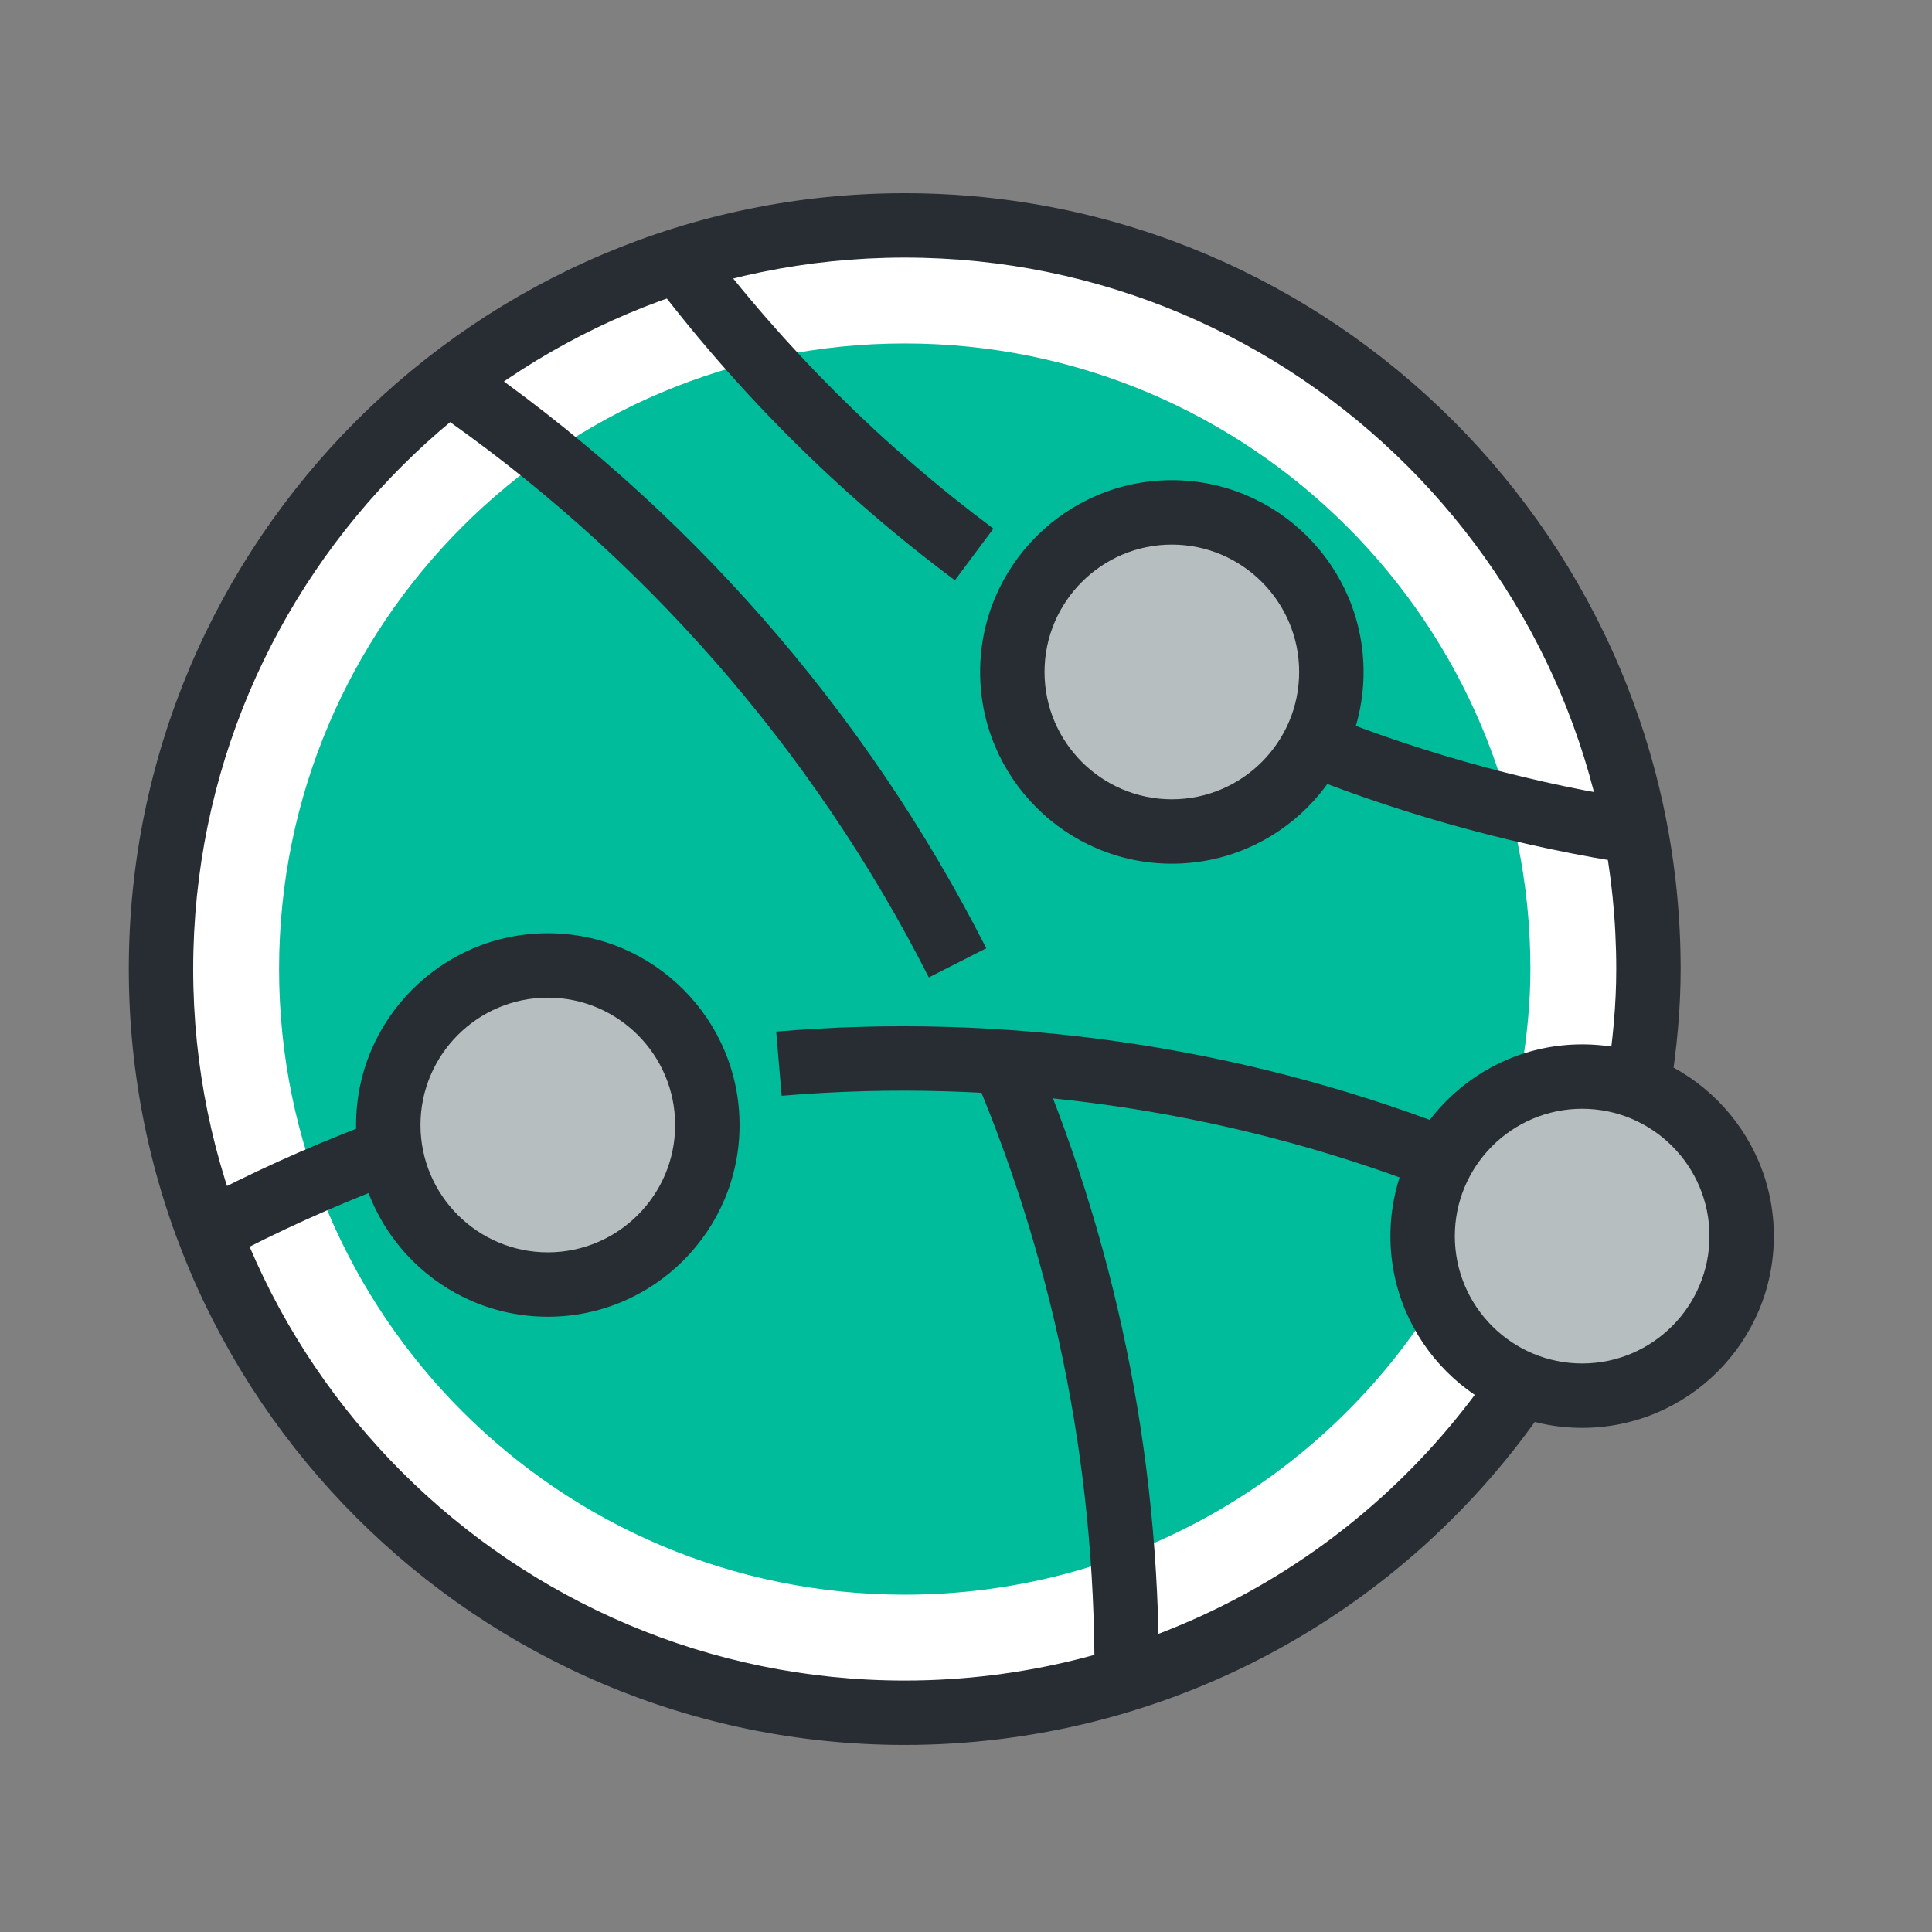 <?xml version="1.0" encoding="UTF-8"?>
<svg width="120px" height="120px" viewBox="0 0 120 120" version="1.1" xmlns="http://www.w3.org/2000/svg" xmlns:xlink="http://www.w3.org/1999/xlink">
    <rect x="0" y="0" width="120" height="120" fill="#808080" stroke="none"/>
    <!-- Generator: Sketch 44.1 (41455) - http://www.bohemiancoding.com/sketch -->
    <title>icon-srv-5</title>
    <desc>Created with Sketch.</desc>
    <defs></defs>
    <g id="main-pages" stroke="none" stroke-width="1" fill="none" fill-rule="evenodd">
        <g id="icon-srv-5">
            <g id="Page-1" transform="translate(8, 12)">
                <path d="M93.748,55.532 C94.135,53.134 94.389,50.696 94.389,48.191 C94.389,22.679 73.703,2 48.193,2 C22.682,2 2,22.679 2,48.191 C2,73.7 22.682,94.382 48.193,94.382 C64.168,94.382 78.246,86.273 86.541,73.95" id="Fill-1" fill="#FFFFFF"></path>
                <path d="M48.193,96.382 C21.619,96.382 0,74.764 0,48.192 C0,21.619 21.619,-0 48.193,-0 C74.768,-0 96.388,21.619 96.388,48.192 C96.388,50.566 96.171,53.071 95.722,55.851 L91.773,55.214 C92.187,52.648 92.388,50.35 92.388,48.192 C92.388,23.824 72.562,4 48.193,4 C23.825,4 4,23.824 4,48.192 C4,72.559 23.825,92.382 48.193,92.382 C62.926,92.382 76.642,85.074 84.881,72.834 L88.2,75.068 C79.216,88.414 64.26,96.382 48.193,96.382" id="Fill-3" fill="#282D33"></path>
                <path d="M86.517,54.366 C86.842,52.348 87.056,50.298 87.056,48.191 C87.056,26.729 69.655,9.333 48.194,9.333 C26.733,9.333 9.334,26.729 9.334,48.191 C9.334,69.649 26.733,87.048 48.194,87.048 C61.633,87.048 73.477,80.226 80.454,69.86" id="Fill-5" fill="#00BC9B"></path>
                <path d="M80.618,61.761 C67.943,56.885 54.086,54.914 40.55,56.061 L40.211,52.075 C54.35,50.877 68.819,52.937 82.054,58.029 L80.618,61.761 Z" id="Fill-7" fill="#282D33"></path>
                <path d="M5.972,66.225 L4.099,62.691 C7.507,60.885 11.064,59.273 14.671,57.898 L16.095,61.636 C12.641,62.953 9.235,64.496 5.972,66.225" id="Fill-9" fill="#282D33"></path>
                <path d="M63.979,92.035 L59.979,92.021 C60.023,78.818 57.378,65.984 52.121,53.874 L55.791,52.281 C61.269,64.901 64.025,78.276 63.979,92.035" id="Fill-11" fill="#282D33"></path>
                <path d="M49.691,48.709 C42.492,34.521 31.75,22.273 18.625,13.289 L20.884,9.988 C34.562,19.352 45.757,32.114 53.258,46.899 L49.691,48.709 Z" id="Fill-13" fill="#282D33"></path>
                <path d="M51.311,24.041 C44.122,18.681 37.74,12.321 32.343,5.138 L35.54,2.735 C40.708,9.613 46.819,15.703 53.702,20.834 L51.311,24.041 Z" id="Fill-15" fill="#282D33"></path>
                <path d="M93.561,41.69 C86.561,40.63 79.655,38.768 73.034,36.155 L74.502,32.434 C80.843,34.938 87.457,36.721 94.159,37.735 L93.561,41.69 Z" id="Fill-17" fill="#282D33"></path>
                <path d="M74.693,29.737 C74.693,35.208 70.252,39.646 64.785,39.646 C59.312,39.646 54.877,35.208 54.877,29.737 C54.877,24.266 59.312,19.825 64.785,19.825 C70.252,19.825 74.693,24.266 74.693,29.737" id="Fill-19" fill="#B7BEC0"></path>
                <path d="M64.785,21.825 C60.425,21.825 56.877,25.375 56.877,29.737 C56.877,34.098 60.425,37.646 64.785,37.646 C69.145,37.646 72.693,34.098 72.693,29.737 C72.693,25.375 69.145,21.825 64.785,21.825 M64.785,41.646 C58.219,41.646 52.877,36.304 52.877,29.737 C52.877,23.169 58.219,17.825 64.785,17.825 C71.351,17.825 76.693,23.169 76.693,29.737 C76.693,36.304 71.351,41.646 64.785,41.646" id="Fill-21" fill="#282D33"></path>
                <path d="M100.178,64.777 C100.178,70.25 95.742,74.688 90.27,74.688 C84.797,74.688 80.362,70.25 80.362,64.777 C80.362,59.304 84.797,54.867 90.27,54.867 C95.742,54.867 100.178,59.304 100.178,64.777" id="Fill-23" fill="#B7BEC0"></path>
                <path d="M90.27,56.867 C85.91,56.867 82.362,60.416 82.362,64.777 C82.362,69.139 85.91,72.688 90.27,72.688 C94.63,72.688 98.178,69.139 98.178,64.777 C98.178,60.416 94.63,56.867 90.27,56.867 M90.27,76.688 C83.704,76.688 78.362,71.346 78.362,64.777 C78.362,58.21 83.704,52.867 90.27,52.867 C96.836,52.867 102.178,58.21 102.178,64.777 C102.178,71.346 96.836,76.688 90.27,76.688" id="Fill-25" fill="#282D33"></path>
                <path d="M35.936,57.876 C35.936,63.349 31.499,67.785 26.026,67.785 C20.555,67.785 16.118,63.349 16.118,57.876 C16.118,52.406 20.555,47.966 26.026,47.966 C31.499,47.966 35.936,52.406 35.936,57.876" id="Fill-27" fill="#B7BEC0"></path>
                <path d="M26.026,49.966 C21.666,49.966 18.117,53.515 18.117,57.876 C18.117,62.237 21.666,65.785 26.026,65.785 C30.387,65.785 33.935,62.237 33.935,57.876 C33.935,53.515 30.387,49.966 26.026,49.966 M26.026,69.785 C19.459,69.785 14.117,64.444 14.117,57.876 C14.117,51.309 19.459,45.966 26.026,45.966 C32.593,45.966 37.935,51.309 37.935,57.876 C37.935,64.444 32.593,69.785 26.026,69.785" id="Fill-29" fill="#282D33"></path>
            </g>
        </g>
    </g>
</svg>
